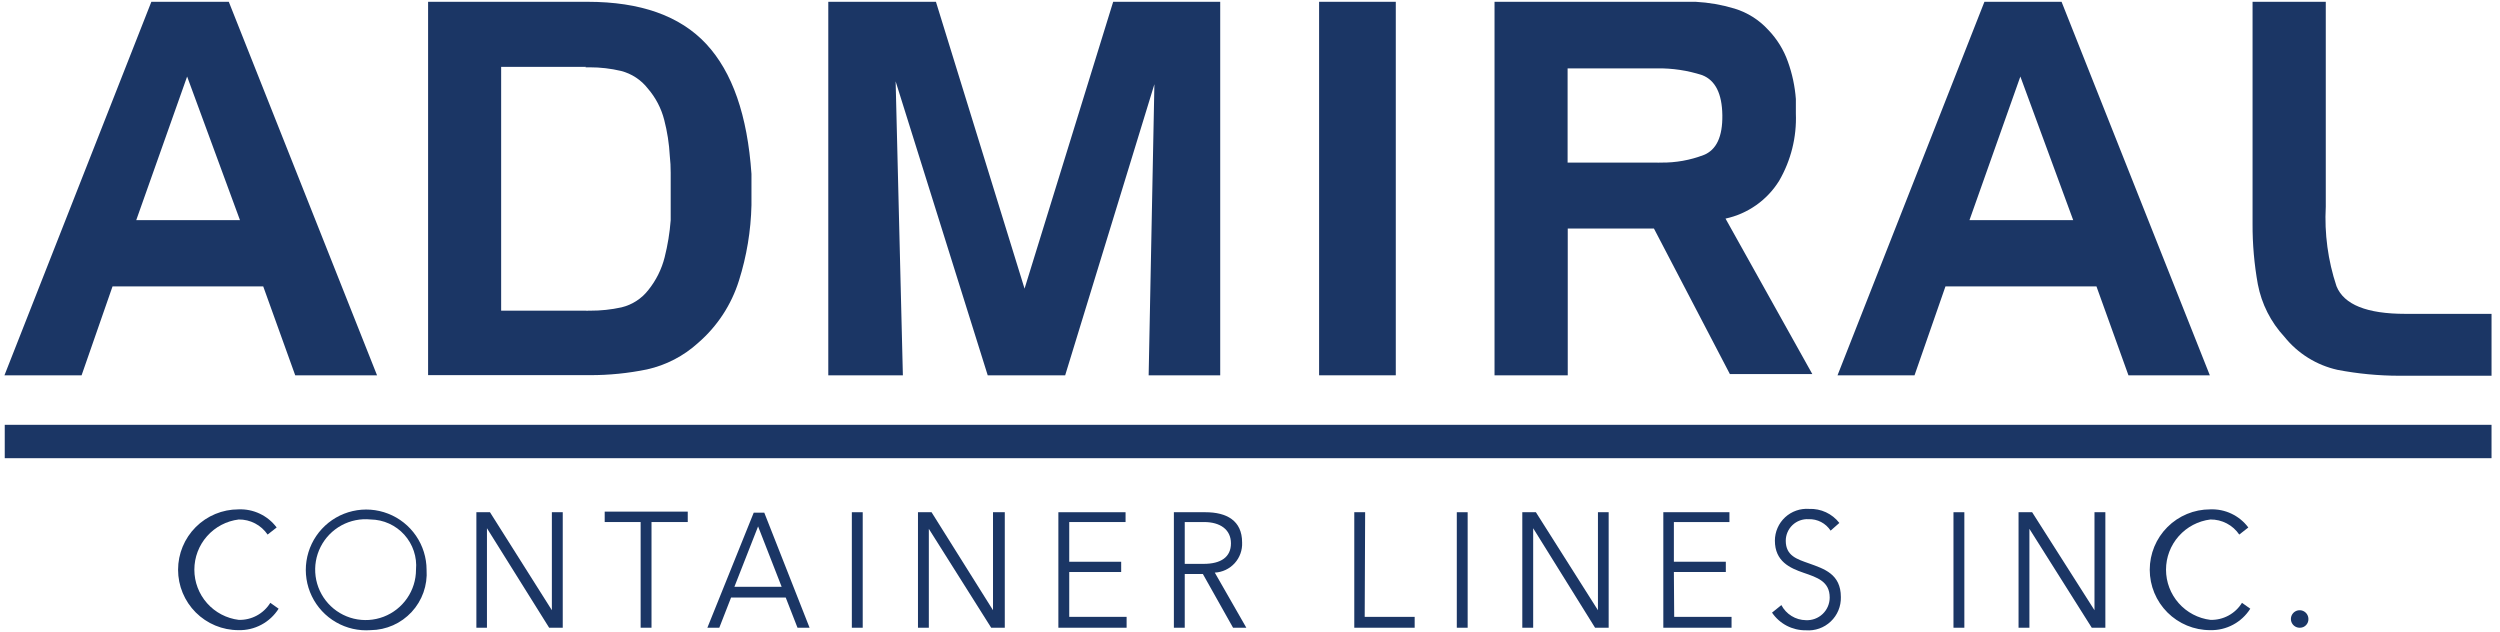 <svg width="174" height="44" viewBox="0 0 174 44" fill="none" xmlns="http://www.w3.org/2000/svg">
<path d="M15.924 0.125L26.242 26.121H20.547L18.32 19.932H7.833L5.679 26.121H0.31L10.534 0.125H15.924ZM9.483 15.319H16.701L13.024 5.326L9.483 15.319Z" fill="#1B3665"/>
<path d="M40.891 0.125C44.575 0.125 47.328 1.102 49.15 3.057C50.971 5.011 52.022 8.027 52.302 12.104C52.302 12.468 52.302 12.818 52.302 13.154C52.302 13.491 52.302 13.865 52.302 14.279C52.262 16.062 51.968 17.831 51.43 19.532C50.905 21.211 49.923 22.71 48.593 23.861C47.587 24.779 46.359 25.416 45.031 25.711C43.717 25.981 42.379 26.115 41.038 26.11H29.795V0.125H40.891ZM40.786 4.654H34.88V21.623H40.786C40.834 21.635 40.884 21.635 40.933 21.623H41.08C41.811 21.626 42.541 21.549 43.255 21.392C43.998 21.214 44.657 20.787 45.125 20.184C45.663 19.515 46.051 18.737 46.26 17.904C46.473 17.059 46.614 16.198 46.68 15.329C46.68 14.965 46.68 14.615 46.68 14.279V12.02C46.682 11.626 46.661 11.233 46.617 10.843C46.572 9.998 46.442 9.16 46.229 8.342C46.023 7.539 45.635 6.795 45.094 6.167C44.624 5.561 43.966 5.128 43.223 4.937C42.511 4.769 41.781 4.684 41.048 4.685H40.744L40.786 4.654Z" fill="#1B3665"/>
<path d="M65.141 0.125L71.309 20.089L77.477 0.125H84.927V26.121H79.946L80.346 5.862L74.136 26.121H68.745L62.336 5.663L62.84 26.121H57.649V0.125H65.141Z" fill="#1B3665"/>
<path d="M91.809 26.121V0.125H97.147V26.121H91.809Z" fill="#1B3665"/>
<path d="M116.565 0.125C116.81 0.125 117.052 0.125 117.29 0.125C117.521 0.125 117.763 0.125 118.015 0.125C118.935 0.174 119.845 0.333 120.726 0.598C121.626 0.873 122.435 1.385 123.069 2.079C123.677 2.709 124.143 3.461 124.435 4.286C124.738 5.125 124.925 6.002 124.992 6.892C124.992 7.06 124.992 7.228 124.992 7.396C124.992 7.564 124.992 7.733 124.992 7.901C125.056 9.542 124.651 11.167 123.826 12.587C123.412 13.253 122.869 13.828 122.228 14.28C121.587 14.731 120.862 15.049 120.096 15.214L126.138 26.037H120.401L115.115 15.907H109.115V26.121H104.019V0.125H116.565ZM115.346 4.759H109.105V11.316H115.346C115.391 11.327 115.438 11.327 115.483 11.316H115.62C116.628 11.329 117.63 11.15 118.572 10.79C119.462 10.44 119.896 9.515 119.875 8.016C119.854 6.517 119.388 5.589 118.478 5.232C117.46 4.902 116.395 4.743 115.325 4.759H115.346Z" fill="#1B3665"/>
<path d="M143.485 0.125L153.804 26.121H148.14L145.913 19.932H135.405L133.251 26.121H127.892L138.116 0.125H143.485ZM137.076 15.319H144.294L140.617 5.326L137.076 15.319Z" fill="#1B3665"/>
<path d="M162.693 25.742C161.235 25.418 159.93 24.606 158.995 23.441C158.048 22.42 157.407 21.153 157.145 19.785C156.895 18.398 156.772 16.991 156.778 15.582V0.125H161.874V14.384C161.773 16.26 162.027 18.138 162.62 19.921C163.138 21.203 164.735 21.844 167.411 21.844H173.411V26.152H166.97C165.535 26.149 164.103 26.012 162.693 25.742Z" fill="#1B3665"/>
<path d="M173.41 29.567H0.33V31.89H173.41V29.567Z" fill="#1B3665"/>
<path d="M19.392 42.366C19.095 42.835 18.682 43.22 18.192 43.481C17.702 43.743 17.152 43.873 16.597 43.858C15.482 43.858 14.413 43.415 13.625 42.627C12.837 41.839 12.394 40.769 12.394 39.655C12.394 38.54 12.837 37.471 13.625 36.683C14.413 35.895 15.482 35.452 16.597 35.452C17.109 35.43 17.619 35.533 18.082 35.753C18.546 35.973 18.948 36.302 19.255 36.713L18.625 37.206C18.403 36.879 18.104 36.612 17.753 36.429C17.403 36.246 17.013 36.152 16.618 36.156C15.765 36.261 14.98 36.674 14.411 37.317C13.841 37.961 13.527 38.79 13.527 39.65C13.527 40.509 13.841 41.338 14.411 41.982C14.98 42.625 15.765 43.038 16.618 43.143C17.056 43.155 17.489 43.052 17.875 42.843C18.26 42.635 18.584 42.329 18.814 41.956L19.392 42.366Z" fill="#1B3665"/>
<path d="M25.802 43.858C24.96 43.921 24.119 43.729 23.388 43.307C22.656 42.886 22.069 42.254 21.702 41.493C21.335 40.733 21.205 39.88 21.33 39.045C21.455 38.21 21.828 37.432 22.402 36.812C22.975 36.193 23.721 35.76 24.544 35.571C25.367 35.381 26.228 35.444 27.014 35.751C27.801 36.057 28.477 36.594 28.954 37.29C29.431 37.986 29.688 38.81 29.69 39.655C29.726 40.189 29.652 40.726 29.474 41.231C29.295 41.736 29.015 42.2 28.651 42.593C28.287 42.986 27.847 43.302 27.357 43.519C26.867 43.736 26.338 43.852 25.802 43.858ZM25.802 36.156C25.097 36.083 24.386 36.227 23.764 36.566C23.142 36.906 22.637 37.426 22.316 38.058C21.995 38.691 21.873 39.405 21.966 40.108C22.059 40.811 22.363 41.469 22.838 41.996C23.312 42.523 23.935 42.893 24.625 43.059C25.314 43.225 26.037 43.178 26.7 42.925C27.362 42.671 27.932 42.223 28.334 41.639C28.737 41.056 28.953 40.364 28.954 39.655C28.994 39.214 28.942 38.771 28.801 38.352C28.661 37.932 28.436 37.547 28.141 37.218C27.845 36.89 27.485 36.626 27.082 36.443C26.68 36.26 26.244 36.163 25.802 36.156Z" fill="#1B3665"/>
<path d="M38.41 42.471V35.651H39.167V43.69H38.221L33.892 36.765V43.69H33.156V35.651H34.102L38.41 42.471Z" fill="#1B3665"/>
<path d="M45.345 43.689H44.588V36.334H42.087V35.609H47.867V36.334H45.345V43.689Z" fill="#1B3665"/>
<path d="M50.063 43.689H49.233L52.459 35.682H53.194L56.346 43.689H55.506L54.686 41.587H50.883L50.063 43.689ZM51.114 40.841H54.403L52.763 36.638L51.114 40.841Z" fill="#1B3665"/>
<path d="M60.045 43.69H59.288V35.651H60.045V43.69Z" fill="#1B3665"/>
<path d="M69.113 42.471V35.651H69.933V43.69H68.987L64.647 36.807V43.69H63.891V35.651H64.836L69.113 42.471Z" fill="#1B3665"/>
<path d="M74.419 42.933H78.412V43.69H73.663V35.651H78.339V36.334H74.419V39.098H78.034V39.812H74.419V42.933Z" fill="#1B3665"/>
<path d="M82.458 43.69H81.702V35.651H83.898C85.369 35.651 86.451 36.229 86.451 37.753C86.477 38.284 86.291 38.803 85.935 39.197C85.578 39.591 85.08 39.827 84.549 39.854L86.745 43.69H85.821L83.719 39.949H82.458V43.69ZM82.458 39.245H83.772C84.98 39.245 85.674 38.772 85.674 37.816C85.674 36.86 84.928 36.334 83.803 36.334H82.458V39.245Z" fill="#1B3665"/>
<path d="M94.983 42.933H98.461V43.69H94.258V35.651H95.014L94.983 42.933Z" fill="#1B3665"/>
<path d="M102.149 43.69H101.393V35.651H102.149V43.69Z" fill="#1B3665"/>
<path d="M111.217 42.471V35.651H111.963V43.69H111.017L106.709 36.765V43.69H105.952V35.651H106.898L111.217 42.471Z" fill="#1B3665"/>
<path d="M116.524 42.933H120.516V43.69H115.767V35.651H120.369V36.334H116.502V39.098H120.117V39.812H116.502L116.524 42.933Z" fill="#1B3665"/>
<path d="M127.41 36.933C127.245 36.679 127.017 36.472 126.748 36.332C126.479 36.192 126.178 36.124 125.875 36.135C125.671 36.123 125.467 36.154 125.275 36.224C125.082 36.294 124.907 36.403 124.758 36.544C124.61 36.685 124.491 36.854 124.411 37.042C124.33 37.23 124.289 37.433 124.289 37.637C124.289 38.688 125.077 38.919 125.907 39.213C126.958 39.592 128.124 39.949 128.124 41.557C128.132 41.873 128.074 42.188 127.953 42.481C127.832 42.774 127.65 43.038 127.42 43.255C127.19 43.474 126.917 43.641 126.618 43.746C126.32 43.852 126.002 43.893 125.686 43.868C125.223 43.874 124.766 43.764 124.355 43.55C123.944 43.335 123.593 43.022 123.333 42.639L123.984 42.114C124.147 42.426 124.391 42.688 124.691 42.873C124.99 43.058 125.334 43.159 125.686 43.164C125.9 43.176 126.114 43.143 126.315 43.069C126.516 42.995 126.7 42.881 126.856 42.733C127.011 42.586 127.135 42.408 127.219 42.211C127.303 42.014 127.347 41.802 127.347 41.588C127.347 40.464 126.474 40.191 125.529 39.865C124.583 39.539 123.532 39.077 123.532 37.627C123.533 37.322 123.596 37.02 123.719 36.741C123.841 36.462 124.02 36.211 124.244 36.003C124.468 35.796 124.732 35.638 125.02 35.537C125.308 35.437 125.613 35.397 125.917 35.42C126.32 35.404 126.721 35.484 127.087 35.654C127.452 35.824 127.772 36.079 128.019 36.397L127.41 36.933Z" fill="#1B3665"/>
<path d="M136.719 43.69H135.962V35.651H136.719V43.69Z" fill="#1B3665"/>
<path d="M145.776 42.471V35.651H146.533V43.69H145.587L141.247 36.807V43.69H140.491V35.651H141.437L145.776 42.471Z" fill="#1B3665"/>
<path d="M156.62 42.366C156.323 42.835 155.91 43.22 155.42 43.481C154.93 43.743 154.38 43.873 153.825 43.858C152.71 43.858 151.641 43.415 150.853 42.627C150.065 41.839 149.622 40.769 149.622 39.655C149.622 38.54 150.065 37.471 150.853 36.683C151.641 35.895 152.71 35.452 153.825 35.452C154.337 35.43 154.847 35.533 155.31 35.753C155.774 35.973 156.176 36.302 156.483 36.713L155.853 37.206C155.631 36.879 155.332 36.612 154.981 36.429C154.631 36.246 154.241 36.152 153.846 36.156C152.993 36.261 152.208 36.674 151.639 37.317C151.069 37.961 150.755 38.79 150.755 39.65C150.755 40.509 151.069 41.338 151.639 41.982C152.208 42.625 152.993 43.038 153.846 43.143C154.284 43.155 154.717 43.052 155.103 42.843C155.488 42.635 155.812 42.329 156.042 41.956L156.62 42.366Z" fill="#1B3665"/>
<path d="M160.098 43.689C159.976 43.698 159.855 43.669 159.749 43.608C159.644 43.546 159.559 43.454 159.506 43.344C159.454 43.233 159.435 43.11 159.454 42.989C159.473 42.868 159.527 42.756 159.61 42.666C159.694 42.577 159.802 42.514 159.921 42.487C160.04 42.46 160.165 42.469 160.279 42.514C160.393 42.559 160.49 42.636 160.559 42.737C160.628 42.838 160.665 42.958 160.666 43.08C160.669 43.157 160.656 43.234 160.629 43.307C160.602 43.379 160.561 43.446 160.508 43.502C160.456 43.559 160.392 43.605 160.322 43.637C160.252 43.669 160.176 43.687 160.098 43.689Z" fill="#1B3665"/>
</svg>
